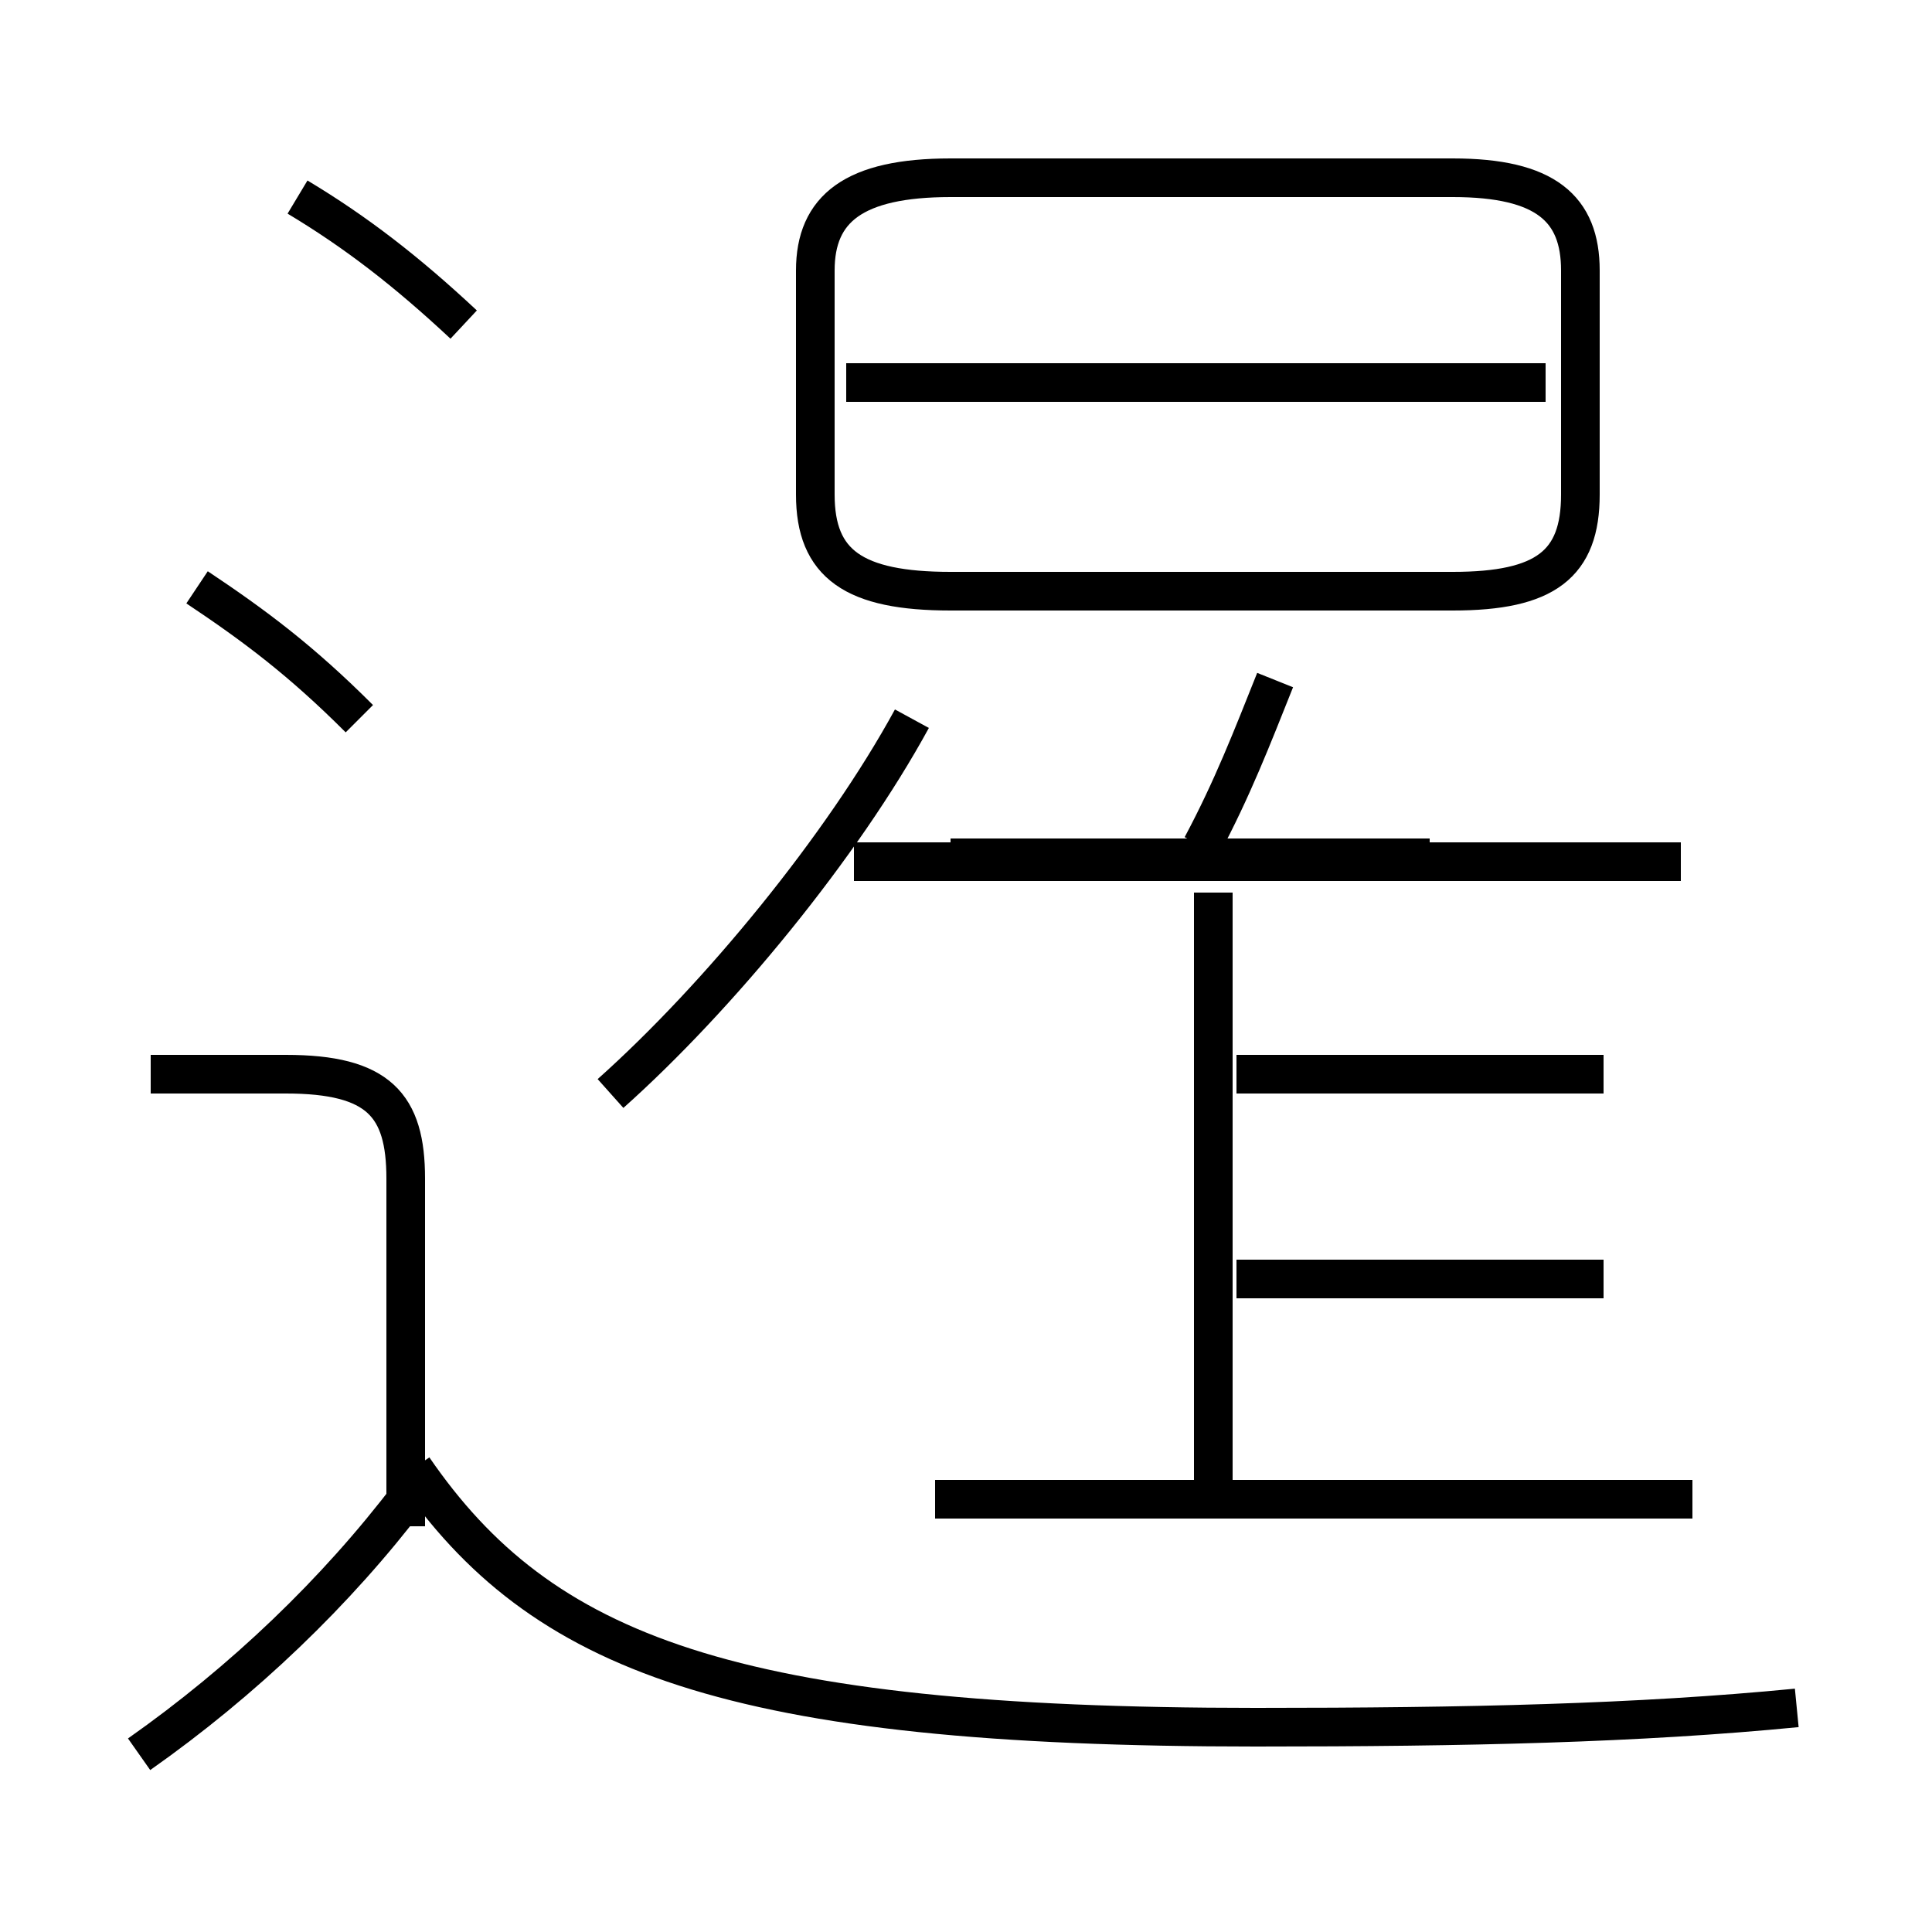 <?xml version='1.0' encoding='utf8'?>
<svg viewBox="0.0 -6.0 50.0 50.0" version="1.1" xmlns="http://www.w3.org/2000/svg">
<rect x="0.0" y="-6.0" width="50.0" height="50.0" fill="#808080" stroke="none"/>
<rect x="-1000" y="-1000" width="2000" height="2000" stroke="white" fill="white"/>
<g style="fill:white;stroke:#000000;  stroke-width:1">
<path d="M 46.5 0.2 C 42.4 0.6 38.0 0.7 32.5 0.7 C 18.9 0.7 14.0 -1.2 10.7 -6.0 M 3.6 1.4 C 6.3 -0.5 8.7 -2.8 10.6 -5.3 M 10.5 -4.5 L 10.5 -13.5 C 10.5 -15.4 9.8 -16.2 7.4 -16.2 L 3.9 -16.2 M 9.3 -25.4 C 7.8 -26.9 6.6 -27.8 5.1 -28.8 M 41.5 -10.9 L 32.0 -10.9 M 31.4 -5.5 L 31.4 -20.9 M 41.5 -16.2 L 32.0 -16.2 M 15.8 -15.7 C 18.6 -18.2 21.8 -22.1 23.6 -25.4 M 12.0 -35.6 C 10.5 -37.0 9.2 -38.0 7.7 -38.9 M 24.2 -5.2 L 43.8 -5.2 M 24.6 -21.8 L 37.0 -21.8 M 31.1 -22.1 C 31.9 -23.6 32.4 -24.9 33.0 -26.4 M 43.5 -21.7 L 22.1 -21.7 M 24.6 -28.7 L 37.6 -28.7 C 40.0 -28.7 40.9 -29.4 40.9 -31.2 L 40.9 -37.0 C 40.9 -38.6 40.0 -39.4 37.6 -39.4 L 24.6 -39.4 C 22.1 -39.4 21.1 -38.6 21.1 -37.0 L 21.1 -31.2 C 21.1 -29.4 22.1 -28.7 24.6 -28.7 Z M 40.0 -34.1 L 21.9 -34.1" transform="translate(0.0, 38.0)" />
</g>
</svg>